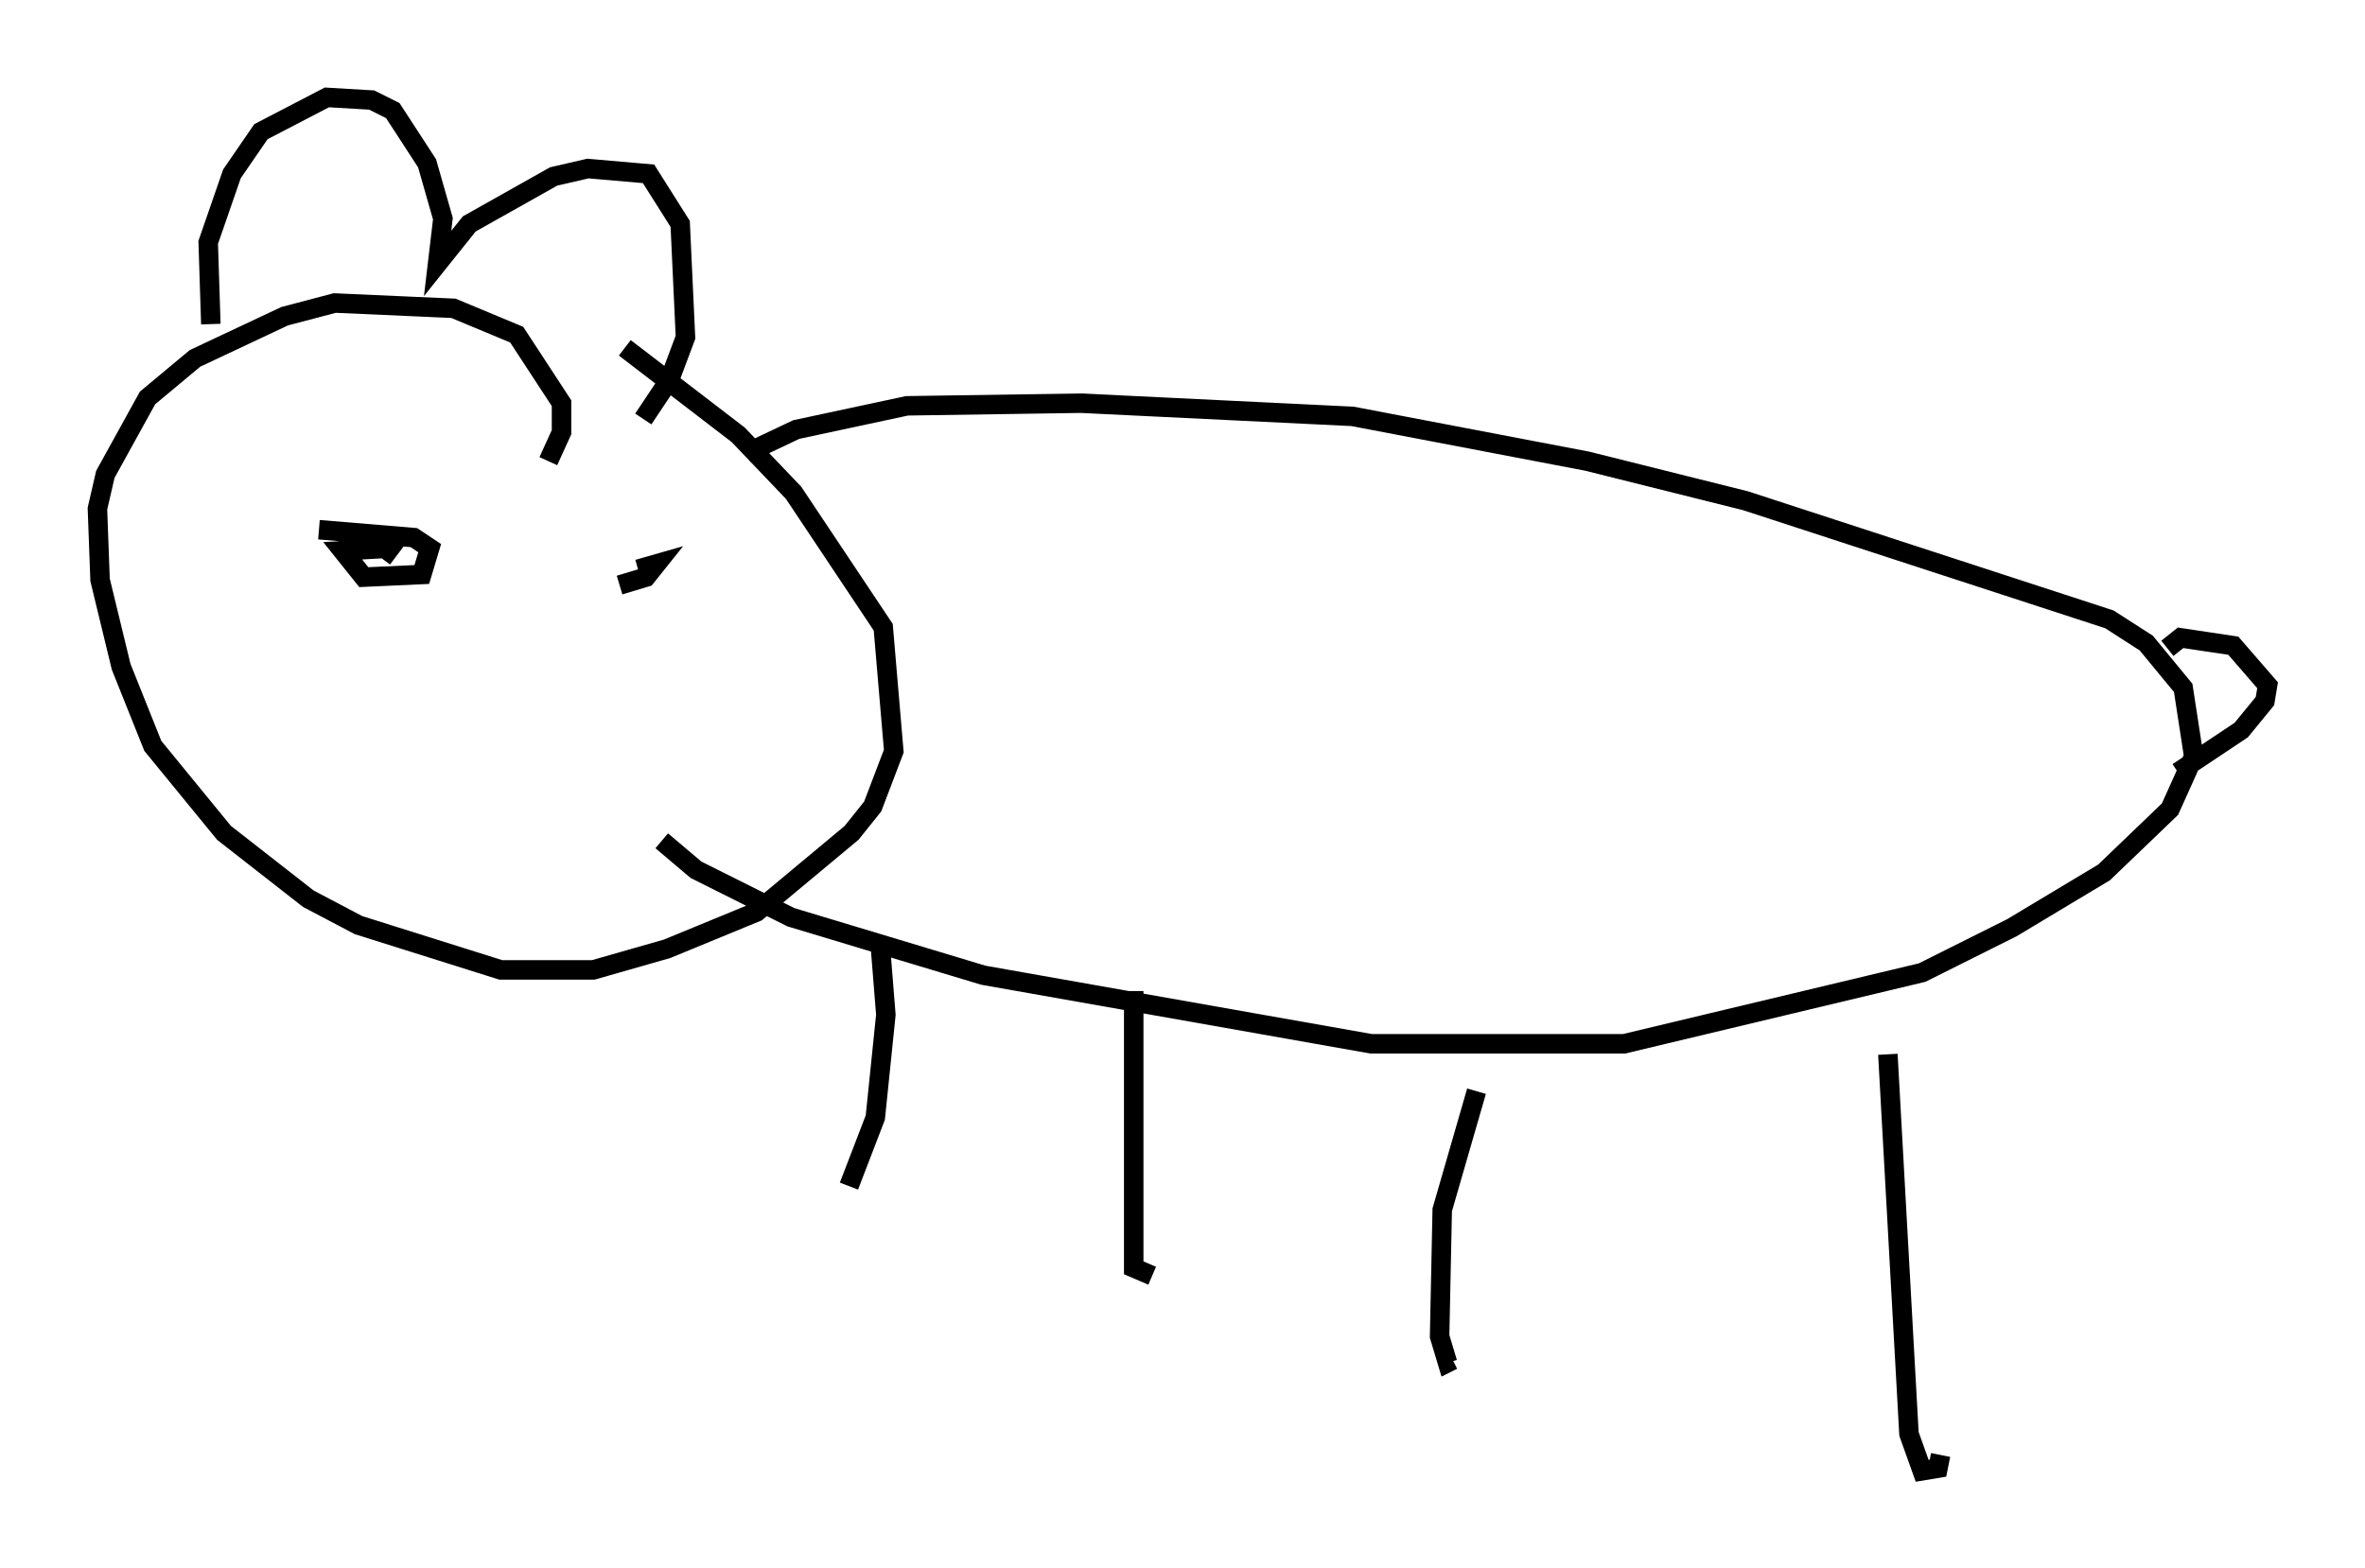 <?xml version="1.0" encoding="utf-8" ?>
<svg baseProfile="full" height="80.5" version="1.1" width="121.366" xmlns="http://www.w3.org/2000/svg" xmlns:ev="http://www.w3.org/2001/xml-events" xmlns:xlink="http://www.w3.org/1999/xlink"><defs /><rect fill="white" height="80.5" width="121.366" x="0" y="0" /><path d="M25.297, 25.297 m2.842, -1.624 l0.677, -1.488 0.0, -1.488 l-2.3, -3.518 -3.248, -1.353 l-6.089, -0.271 -2.571, 0.677 l-4.601, 2.165 -2.436, 2.03 l-2.165, 3.924 -0.406, 1.759 l0.135, 3.654 1.083, 4.465 l1.624, 4.059 3.654, 4.465 l4.33, 3.383 2.571, 1.353 l7.307, 2.3 4.736, 0.0 l3.789, -1.083 4.601, -1.894 l4.871, -4.059 1.083, -1.353 l1.083, -2.842 -0.541, -6.36 l-4.601, -6.901 -2.842, -2.977 l-5.819, -4.465 m6.225, 5.413 l2.571, -1.218 5.683, -1.218 l8.931, -0.135 13.938, 0.677 l12.043, 2.3 8.119, 2.03 l18.674, 6.089 1.894, 1.218 l1.894, 2.3 0.541, 3.518 l-1.218, 2.706 -3.383, 3.248 l-4.736, 2.842 -4.601, 2.3 l-15.291, 3.654 -12.99, 0.0 l-19.892, -3.518 -9.878, -2.977 l-4.871, -2.436 -1.759, -1.488 m11.231, 5.548 l0.271, 3.383 -0.541, 5.277 l-1.353, 3.518 m14.614, -10.013 l0.0, 14.208 0.947, 0.406 m16.644, -9.472 l-1.759, 6.089 -0.135, 6.495 l0.406, 1.353 0.271, -0.135 m22.327, -15.697 l1.083, 19.486 0.677, 1.894 l0.812, -0.135 0.135, -0.677 m11.637, -41.407 l0.677, -0.541 2.706, 0.406 l1.759, 2.03 -0.135, 0.812 l-1.218, 1.488 -3.248, 2.165 m-100.946, -23.004 l-0.135, -4.195 1.218, -3.518 l1.488, -2.165 3.383, -1.759 l2.3, 0.135 1.083, 0.541 l1.759, 2.706 0.812, 2.842 l-0.271, 2.3 1.624, -2.03 l4.33, -2.436 1.759, -0.406 l3.112, 0.271 1.624, 2.571 l0.271, 5.819 -0.812, 2.165 l-1.353, 2.03 m-16.644, 5.683 l4.871, 0.406 0.812, 0.541 l-0.406, 1.353 -2.977, 0.135 l-1.083, -1.353 2.436, -0.135 l-0.406, 0.541 m13.126, 0.541 l0.947, -0.271 -0.541, 0.677 l-1.353, 0.406 " fill="none" stroke="black" stroke-width="1" /></svg>